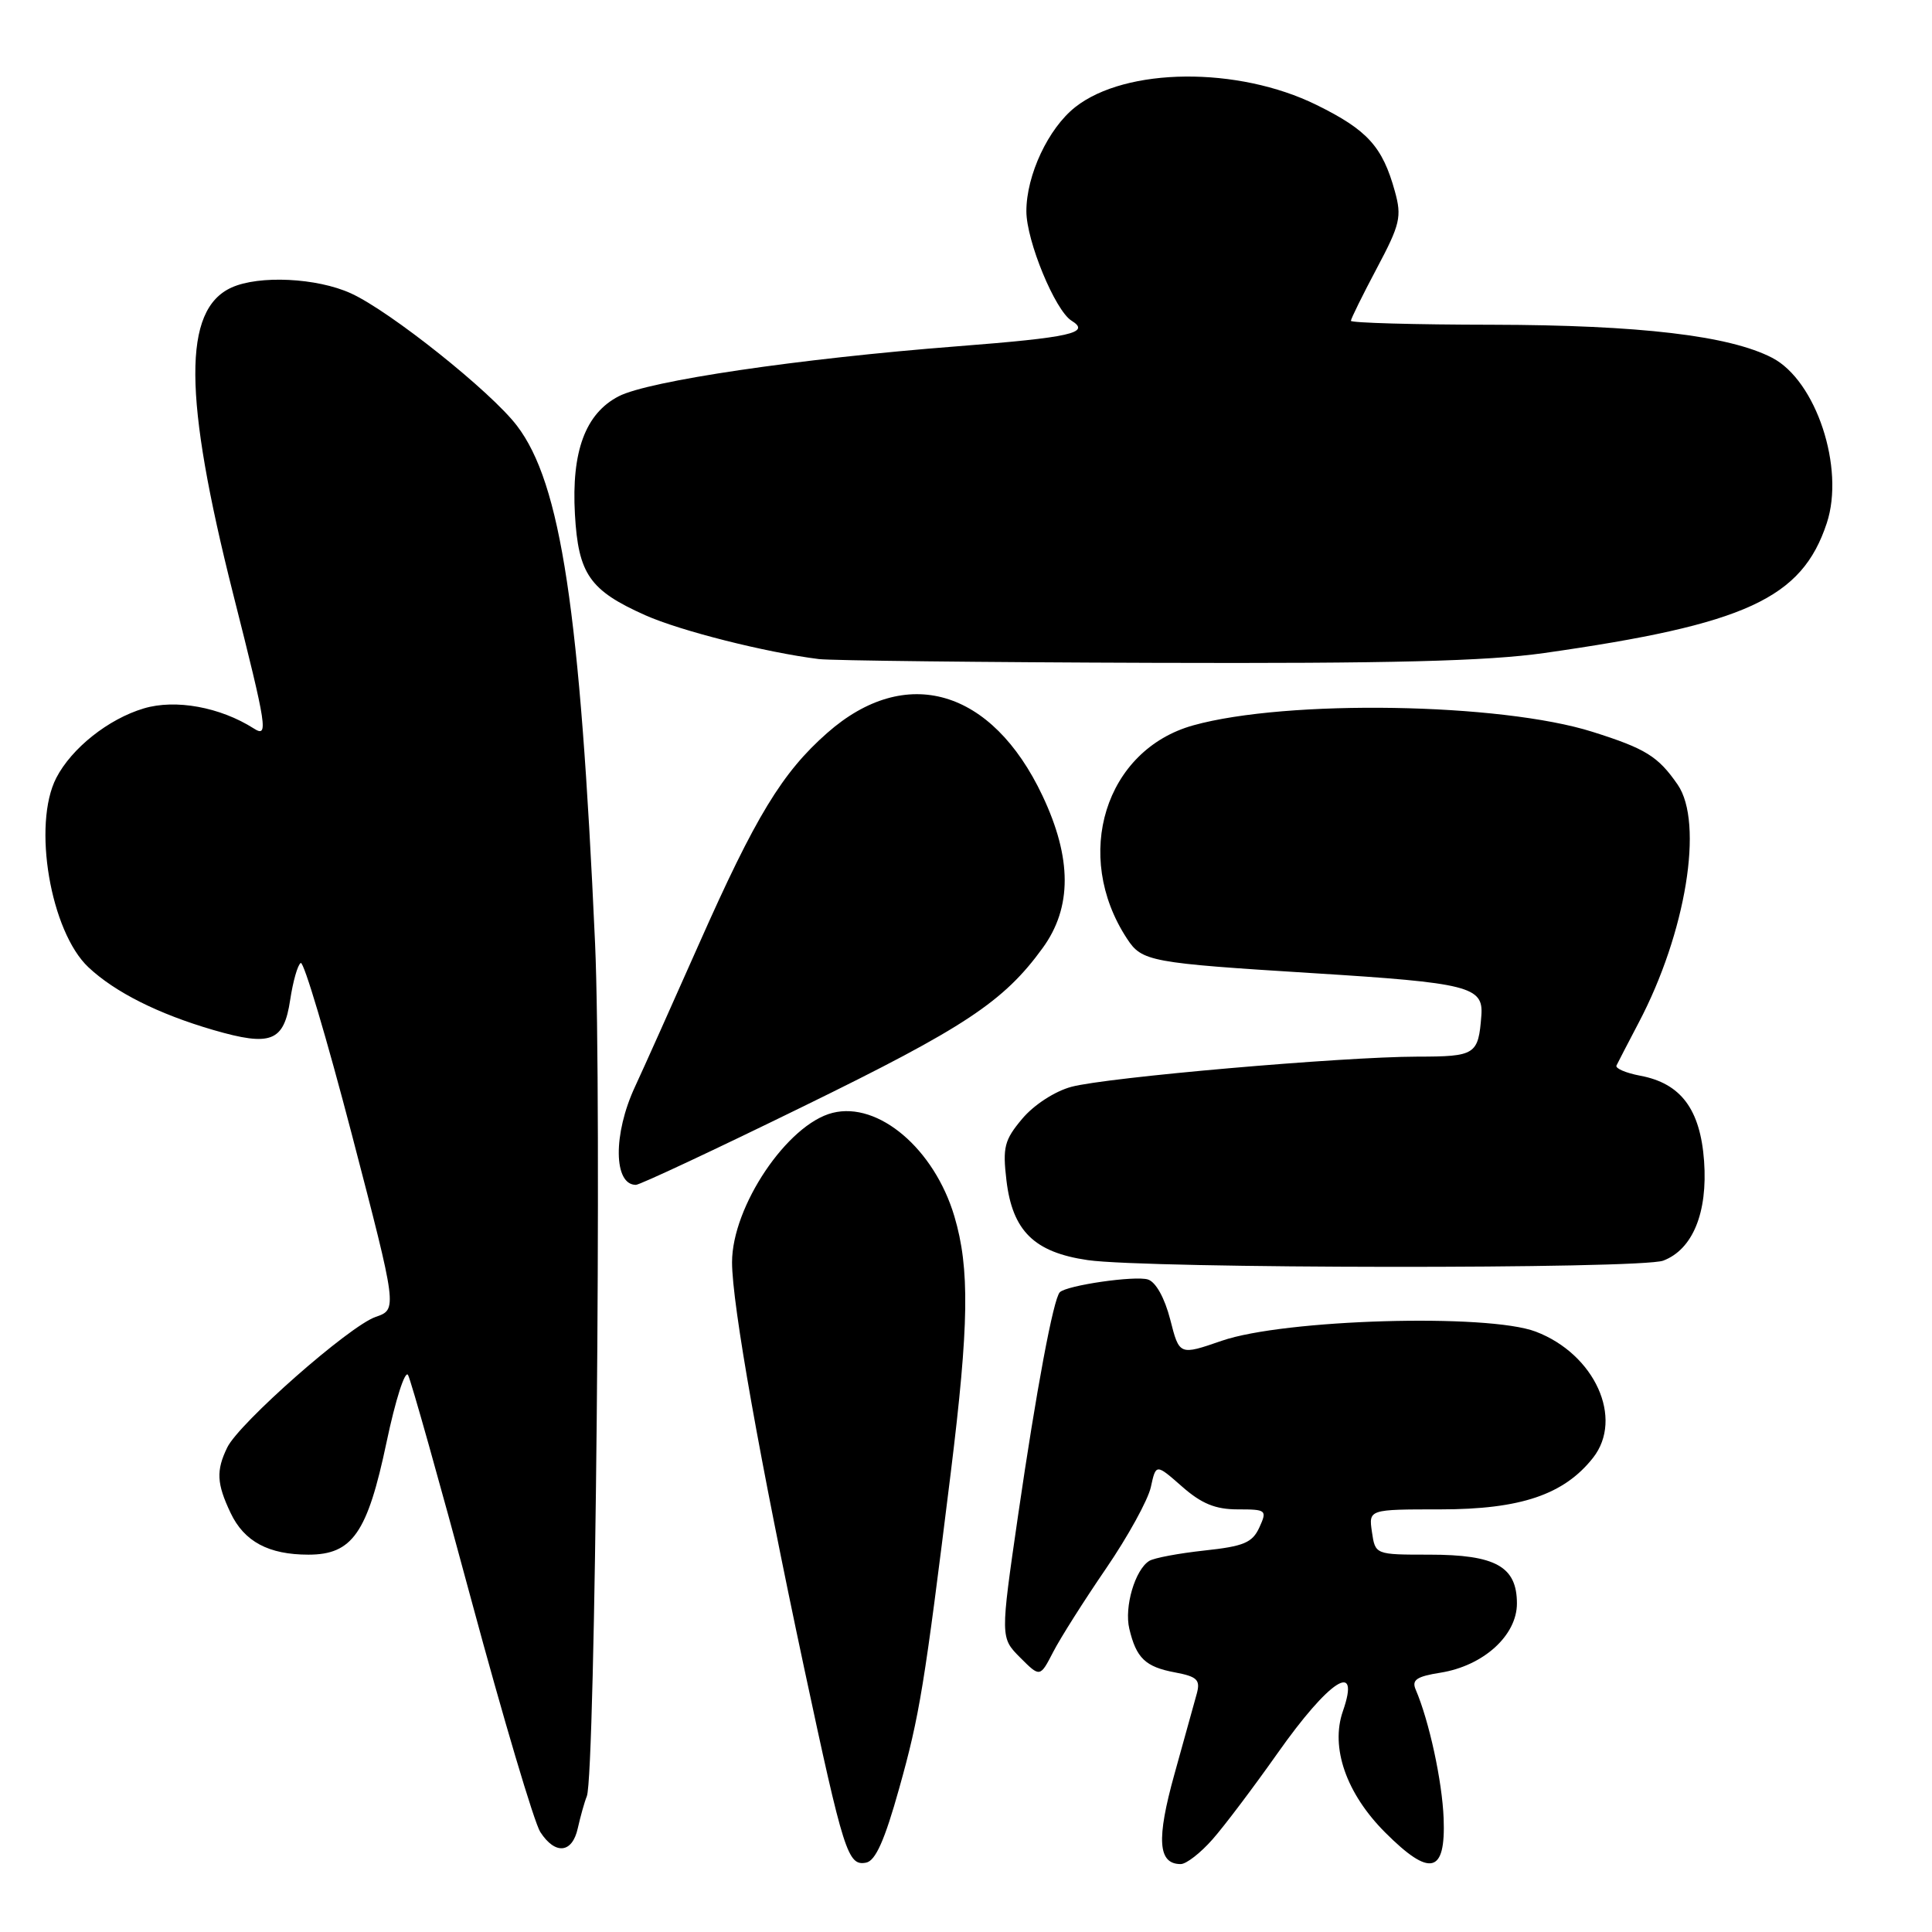 <?xml version="1.0" encoding="UTF-8" standalone="no"?>
<!DOCTYPE svg PUBLIC "-//W3C//DTD SVG 1.1//EN" "http://www.w3.org/Graphics/SVG/1.1/DTD/svg11.dtd" >
<svg xmlns="http://www.w3.org/2000/svg" xmlns:xlink="http://www.w3.org/1999/xlink" version="1.1" viewBox="0 0 256 256">
 <g >
 <path fill="currentColor"
d=" M 119.14 236.99 C 121.86 227.28 122.47 223.53 125.98 195.15 C 128.40 175.53 128.51 168.07 126.46 161.17 C 123.80 152.23 116.39 145.93 110.32 147.46 C 104.34 148.96 97.00 159.86 97.00 167.26 C 97.00 172.79 100.69 193.54 106.55 221.00 C 111.80 245.56 112.34 247.27 114.76 246.81 C 116.01 246.57 117.22 243.86 119.14 236.99 Z  M 160.67 243.72 C 162.26 241.92 166.12 236.79 169.27 232.33 C 176.14 222.58 180.33 219.88 177.94 226.74 C 176.26 231.55 178.39 237.66 183.55 242.82 C 189.50 248.77 191.57 248.27 191.29 240.96 C 191.10 236.01 189.37 228.04 187.59 223.89 C 187.03 222.60 187.70 222.14 190.87 221.64 C 196.56 220.73 201.00 216.71 201.00 212.47 C 201.00 207.57 198.18 206.00 189.39 206.00 C 182.23 206.00 182.23 206.00 181.79 203.00 C 181.35 200.00 181.35 200.00 190.86 200.00 C 201.48 200.00 207.24 198.05 211.09 193.16 C 215.18 187.95 211.32 179.43 203.50 176.45 C 197.14 174.02 170.16 174.80 161.89 177.66 C 156.27 179.60 156.27 179.60 155.06 174.84 C 154.32 171.97 153.15 169.87 152.11 169.54 C 150.41 169.00 141.35 170.31 140.43 171.23 C 139.58 172.08 137.31 184.23 134.90 200.80 C 132.55 217.00 132.55 217.00 135.18 219.64 C 137.81 222.27 137.81 222.27 139.56 218.88 C 140.52 217.02 143.67 212.05 146.56 207.83 C 149.44 203.62 152.11 198.77 152.49 197.06 C 153.17 193.94 153.17 193.94 156.62 196.97 C 159.21 199.25 161.05 200.00 164.01 200.00 C 167.81 200.00 167.92 200.09 166.87 202.40 C 165.94 204.42 164.81 204.89 159.61 205.45 C 156.21 205.82 152.92 206.43 152.28 206.83 C 150.40 207.99 148.95 212.93 149.64 215.82 C 150.56 219.71 151.77 220.87 155.68 221.60 C 158.61 222.15 159.07 222.58 158.59 224.38 C 158.27 225.54 156.94 230.36 155.62 235.08 C 153.21 243.74 153.43 247.00 156.45 247.00 C 157.19 247.00 159.09 245.52 160.67 243.72 Z  M 76.56 242.25 C 76.90 240.74 77.43 238.82 77.76 238.00 C 78.89 235.11 79.76 145.31 78.85 125.00 C 76.87 80.90 74.33 64.05 68.49 56.40 C 65.03 51.87 51.70 41.24 46.50 38.87 C 41.99 36.81 34.31 36.44 30.66 38.11 C 24.22 41.05 24.28 52.50 30.89 78.69 C 35.41 96.56 35.59 97.78 33.62 96.52 C 29.17 93.69 23.25 92.61 19.05 93.87 C 14.36 95.27 9.50 99.13 7.46 103.07 C 4.27 109.25 6.68 123.45 11.73 128.18 C 15.25 131.48 20.99 134.36 28.27 136.48 C 35.92 138.70 37.62 138.03 38.45 132.49 C 38.82 130.05 39.44 127.84 39.85 127.60 C 40.25 127.35 43.29 137.57 46.62 150.32 C 52.66 173.50 52.66 173.50 49.77 174.50 C 46.29 175.70 31.68 188.56 30.11 191.80 C 28.62 194.87 28.71 196.58 30.55 200.46 C 32.35 204.27 35.59 206.00 40.87 206.00 C 46.69 206.00 48.69 203.13 51.22 191.10 C 52.40 185.49 53.68 181.49 54.07 182.20 C 54.46 182.92 58.23 196.32 62.45 212.00 C 66.68 227.68 70.79 241.51 71.59 242.75 C 73.57 245.81 75.83 245.58 76.56 242.25 Z  M 220.39 167.04 C 224.29 165.56 226.29 160.69 225.80 153.85 C 225.30 146.99 222.73 143.55 217.35 142.54 C 215.44 142.18 214.02 141.57 214.19 141.19 C 214.37 140.81 215.70 138.25 217.14 135.50 C 223.40 123.61 225.78 109.03 222.30 103.97 C 219.71 100.22 218.07 99.20 211.04 96.98 C 198.86 93.12 170.52 92.66 158.12 96.11 C 146.44 99.36 142.09 113.34 149.33 124.37 C 151.31 127.41 152.35 127.60 174.00 128.95 C 194.59 130.23 196.57 130.73 196.29 134.53 C 195.89 139.77 195.53 140.00 187.78 140.01 C 177.81 140.03 146.65 142.75 141.96 144.01 C 139.77 144.60 137.00 146.40 135.46 148.23 C 133.08 151.06 132.84 152.00 133.36 156.42 C 134.16 163.11 137.04 165.94 144.12 166.97 C 152.01 168.12 217.40 168.18 220.39 167.04 Z  M 106.43 146.61 C 127.85 136.14 133.00 132.73 138.17 125.60 C 142.06 120.24 142.05 113.72 138.13 105.43 C 131.43 91.27 120.02 87.95 109.62 97.11 C 103.64 102.37 100.12 108.16 92.62 125.08 C 89.10 133.01 85.29 141.53 84.14 144.00 C 81.22 150.27 81.29 157.00 84.26 157.00 C 84.78 157.00 94.75 152.33 106.43 146.61 Z  M 204.61 86.53 C 231.34 82.73 238.76 79.31 242.06 69.31 C 244.47 62.01 240.64 50.42 234.82 47.41 C 229.15 44.47 217.25 43.07 197.75 43.03 C 187.44 43.02 179.00 42.78 179.00 42.51 C 179.00 42.25 180.54 39.12 182.43 35.56 C 185.53 29.73 185.76 28.72 184.83 25.36 C 183.19 19.42 181.20 17.23 174.44 13.90 C 164.04 8.78 149.19 8.91 142.48 14.19 C 138.91 17.00 136.00 23.20 136.00 27.99 C 136.00 31.92 139.81 41.14 141.98 42.49 C 144.60 44.11 141.86 44.72 126.80 45.89 C 105.85 47.52 85.94 50.46 81.98 52.51 C 77.57 54.79 75.71 59.81 76.18 68.14 C 76.63 76.07 78.13 78.23 85.50 81.52 C 90.14 83.59 101.45 86.45 108.50 87.33 C 110.15 87.53 130.18 87.76 153.00 87.83 C 184.32 87.93 196.98 87.61 204.61 86.53 Z "/>
</g>
</svg>